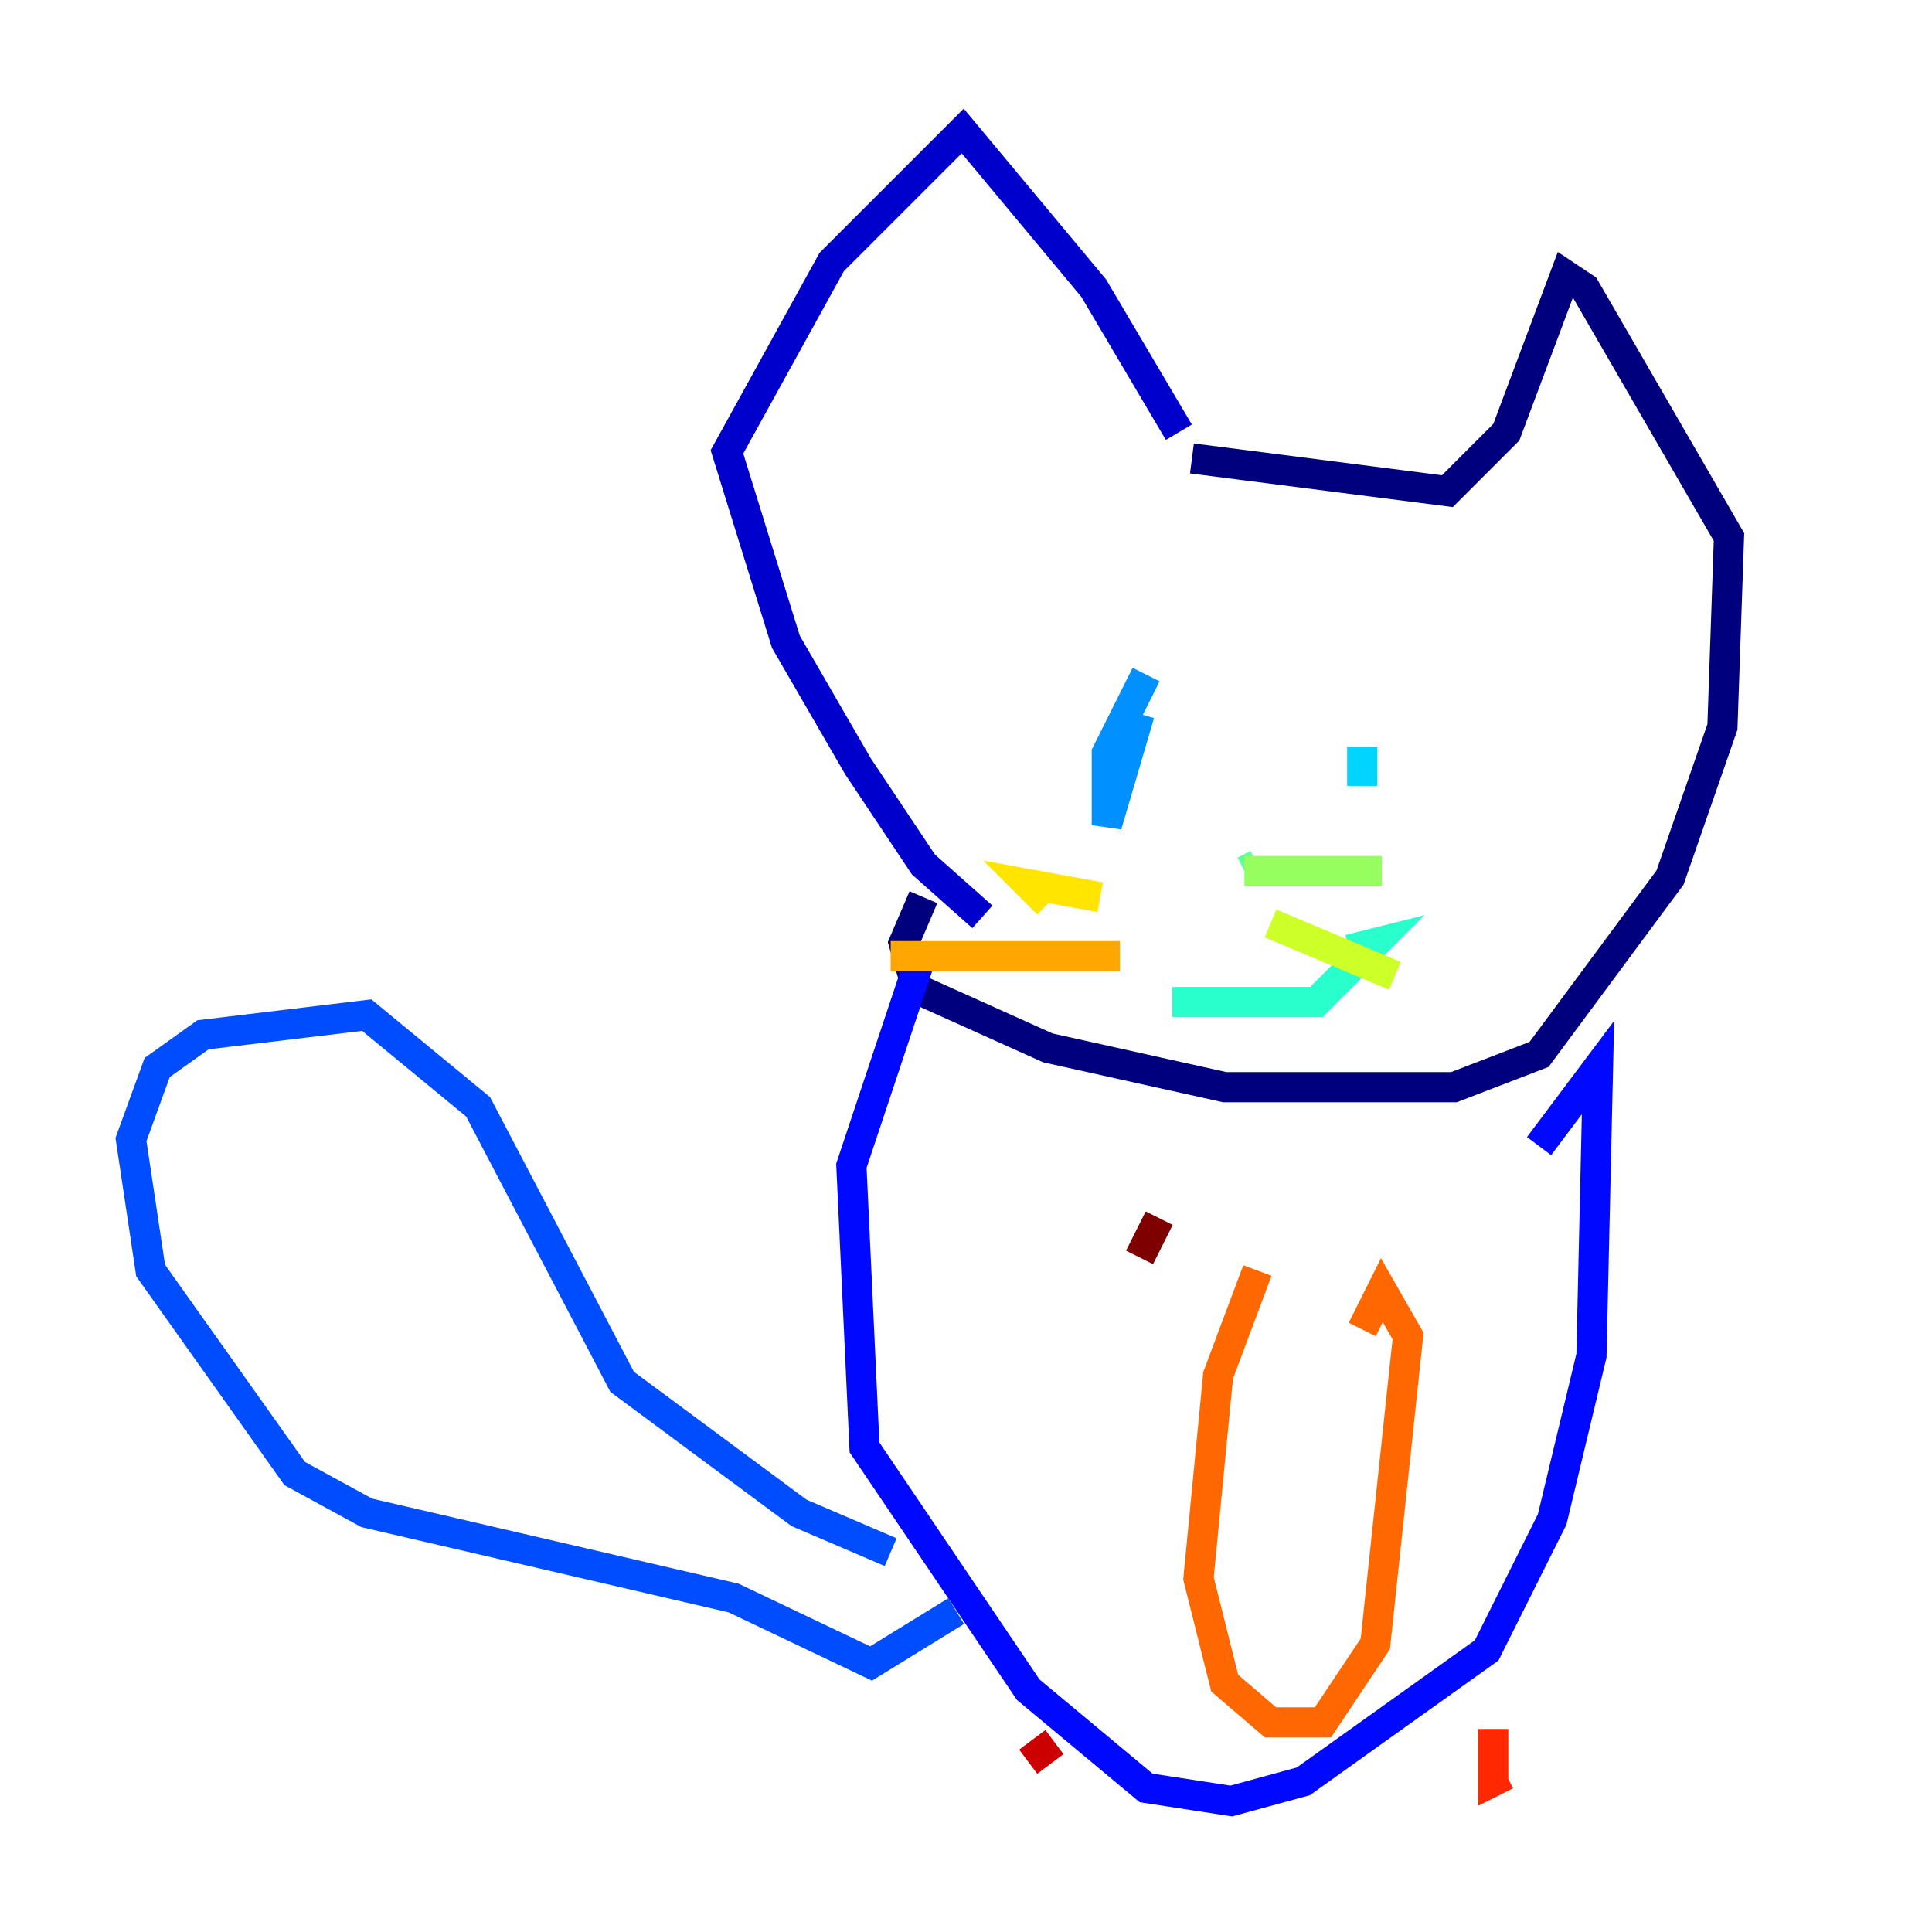 <?xml version="1.0" encoding="utf-8" ?>
<svg baseProfile="tiny" height="128" version="1.2" viewBox="0,0,128,128" width="128" xmlns="http://www.w3.org/2000/svg" xmlns:ev="http://www.w3.org/2001/xml-events" xmlns:xlink="http://www.w3.org/1999/xlink"><defs /><polyline fill="none" points="78.969,30.373 95.891,32.542 99.797,28.637 103.702,18.224 105.003,19.091 114.549,35.58 114.115,48.163 110.644,58.142 101.966,69.858 96.325,72.027 81.139,72.027 69.424,69.424 60.746,65.519 59.878,62.481 61.18,59.444" stroke="#00007f" stroke-width="2" /><polyline fill="none" points="78.102,28.637 72.461,19.091 63.783,8.678 55.105,17.356 48.163,29.939 52.068,42.522 56.841,50.766 61.18,57.275 65.085,60.746" stroke="#0000cc" stroke-width="2" /><polyline fill="none" points="61.18,62.915 56.407,77.234 57.275,95.891 68.122,111.946 75.932,118.454 81.573,119.322 86.346,118.02 98.495,109.342 102.834,100.664 105.437,89.817 105.871,70.725 101.966,75.932" stroke="#0008ff" stroke-width="2" /><polyline fill="none" points="59.01,102.834 52.936,100.231 41.22,91.552 31.675,73.329 24.298,67.254 13.451,68.556 10.414,70.725 8.678,75.498 9.98,84.176 19.525,97.627 24.298,100.231 48.597,105.871 57.709,110.21 63.349,106.739" stroke="#004cff" stroke-width="2" /><polyline fill="none" points="75.932,44.691 73.329,49.898 73.329,54.671 75.498,47.295" stroke="#0090ff" stroke-width="2" /><polyline fill="none" points="90.251,49.464 90.251,52.068" stroke="#00d4ff" stroke-width="2" /><polyline fill="none" points="77.668,66.386 87.214,66.386 91.119,62.481 89.383,62.915" stroke="#29ffcd" stroke-width="2" /><polyline fill="none" points="83.308,57.275 82.441,57.709" stroke="#5fff96" stroke-width="2" /><polyline fill="none" points="82.441,57.709 91.552,57.709" stroke="#96ff5f" stroke-width="2" /><polyline fill="none" points="84.176,61.18 92.42,64.651" stroke="#cdff29" stroke-width="2" /><polyline fill="none" points="72.895,59.444 68.122,58.576 69.424,59.878" stroke="#ffe500" stroke-width="2" /><polyline fill="none" points="74.197,63.349 59.01,63.349" stroke="#ffa600" stroke-width="2" /><polyline fill="none" points="83.308,84.176 80.705,91.119 79.403,104.57 81.139,111.512 84.176,114.115 87.647,114.115 91.119,108.909 93.288,88.515 91.552,85.478 90.251,88.081" stroke="#ff6700" stroke-width="2" /><polyline fill="none" points="98.929,114.549 98.929,118.02 99.797,117.586" stroke="#ff2800" stroke-width="2" /><polyline fill="none" points="68.122,116.719 69.858,115.417" stroke="#cc0000" stroke-width="2" /><polyline fill="none" points="76.8,80.705 75.498,83.308" stroke="#7f0000" stroke-width="2" /></svg>